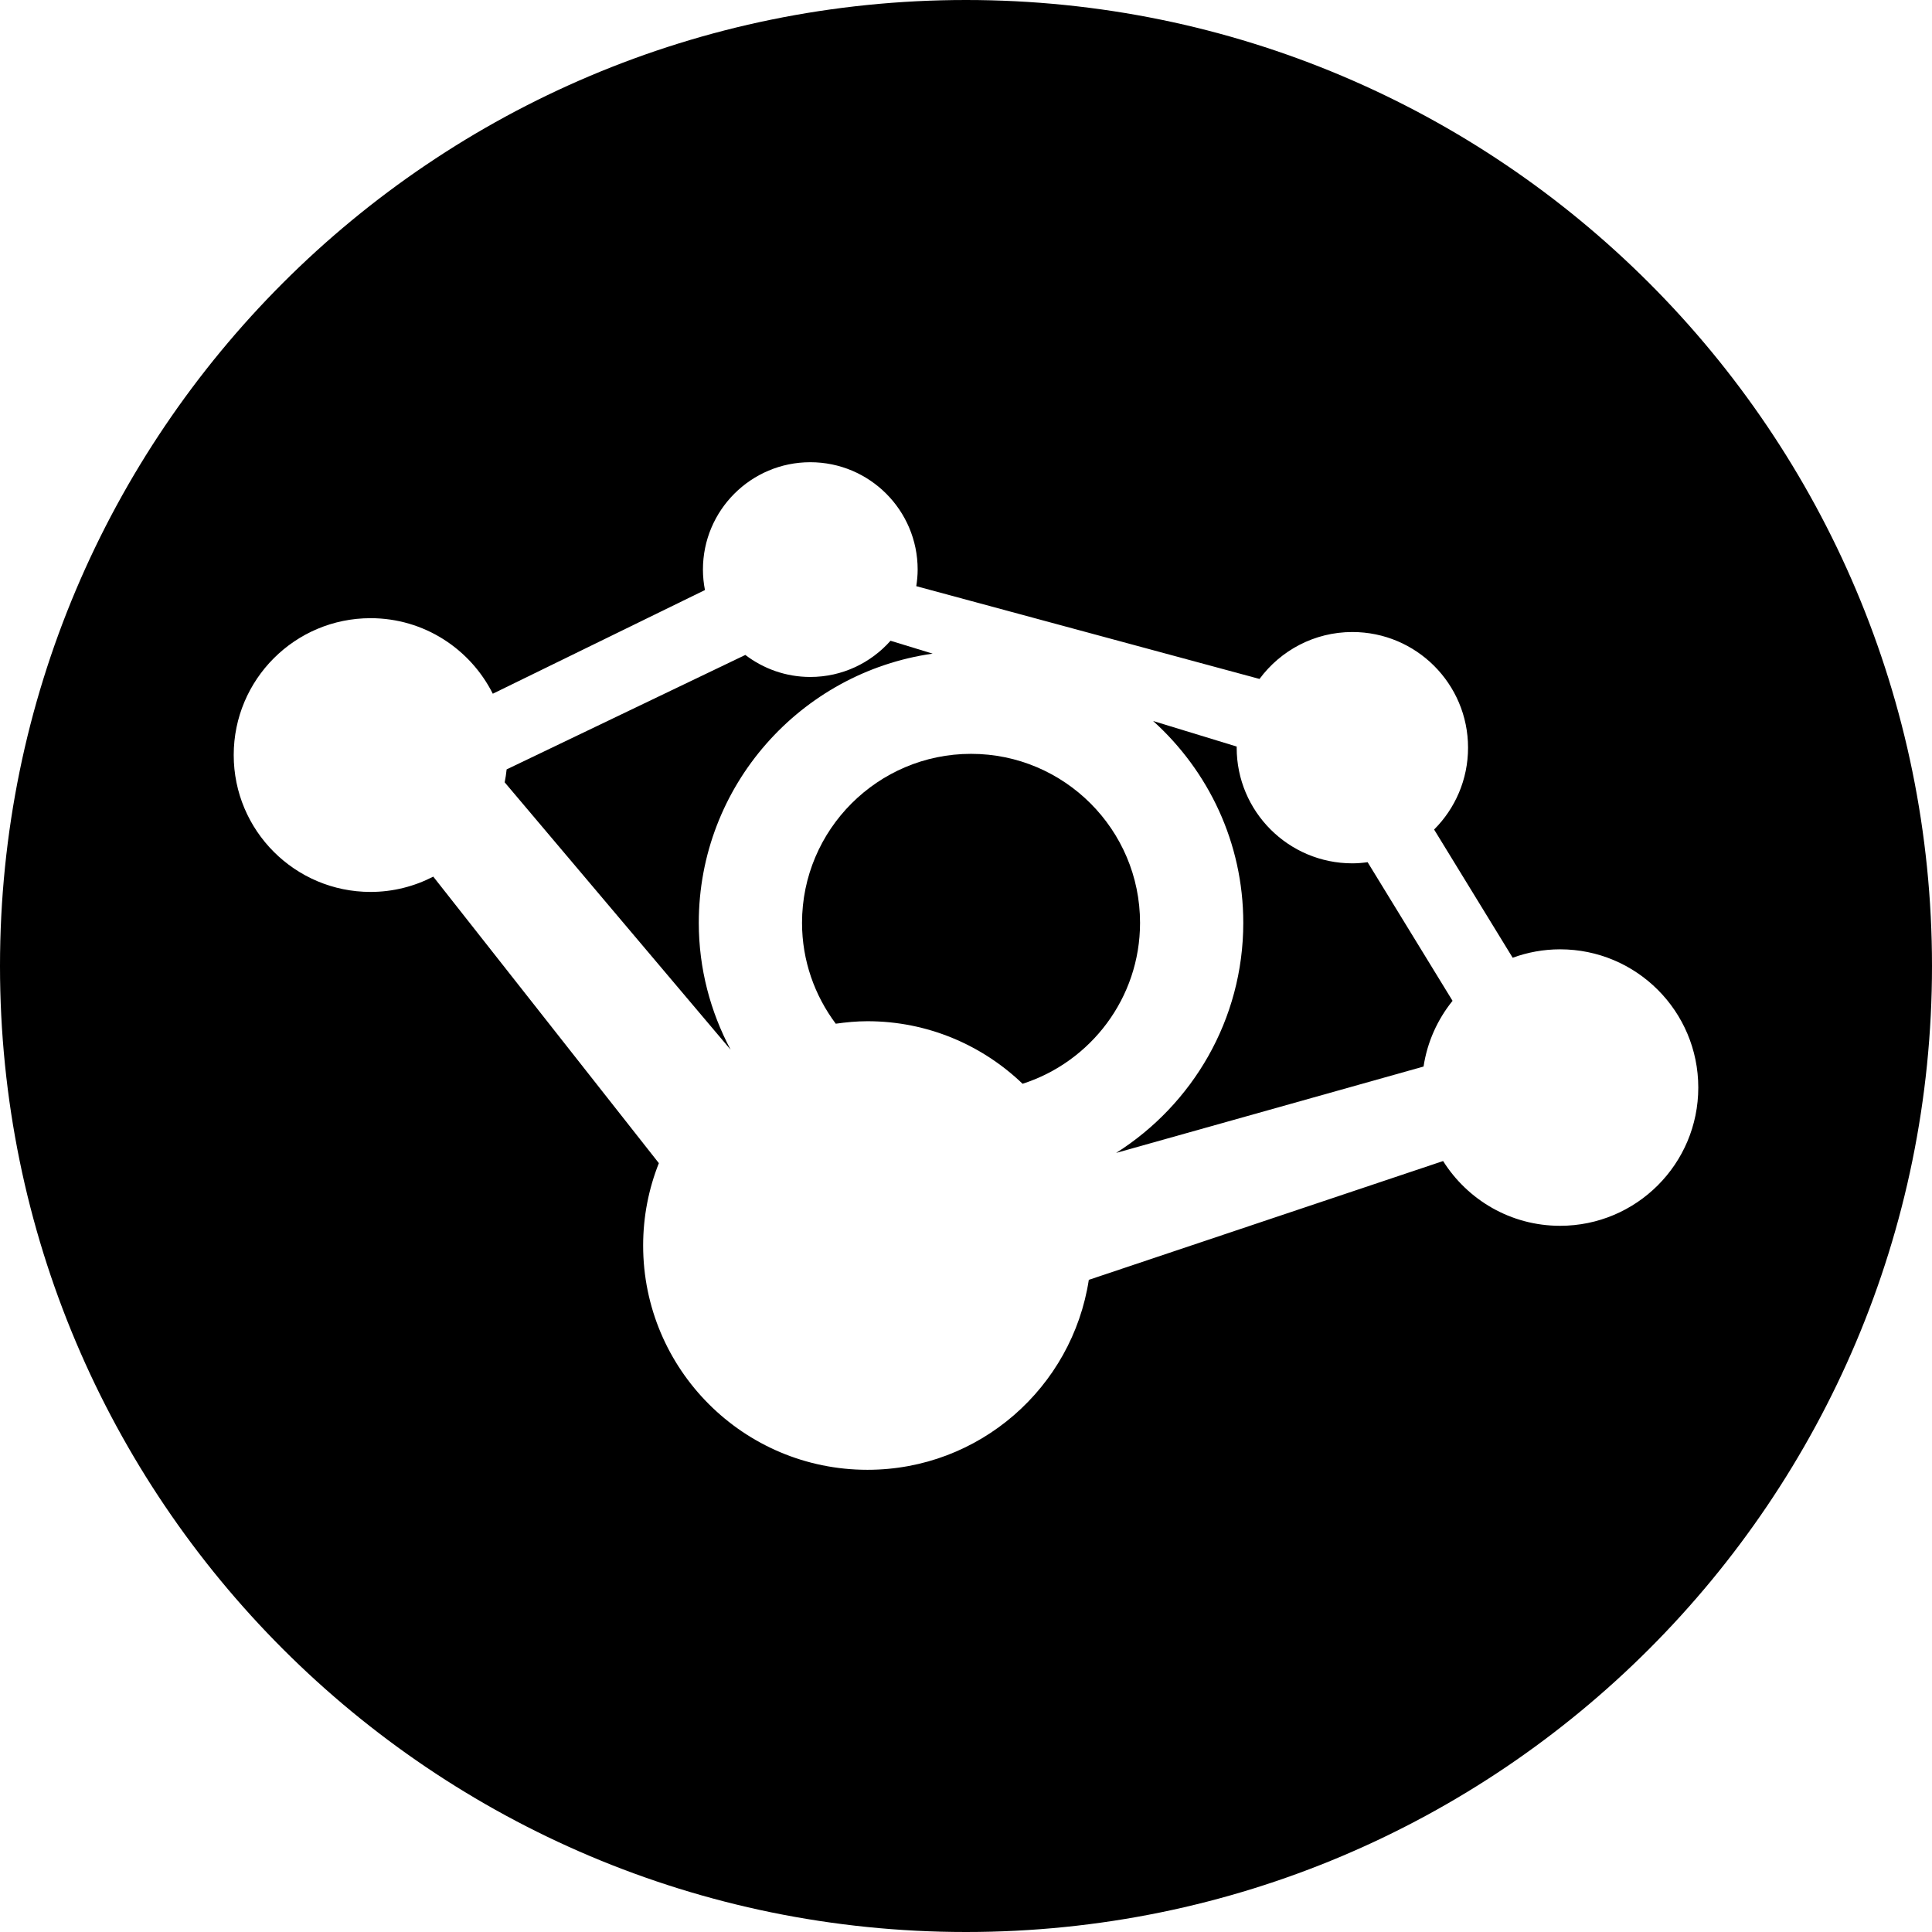 <?xml version="1.0" encoding="iso-8859-1"?>
<!-- Generator: Adobe Illustrator 16.0.0, SVG Export Plug-In . SVG Version: 6.00 Build 0)  -->
<!DOCTYPE svg PUBLIC "-//W3C//DTD SVG 1.1//EN" "http://www.w3.org/Graphics/SVG/1.1/DTD/svg11.dtd">
<svg version="1.1" id="Capa_1" xmlns="http://www.w3.org/2000/svg" xmlns:xlink="http://www.w3.org/1999/xlink" x="0px" y="0px"
	 width="97.75px" height="97.75px" viewBox="0 0 97.75 97.75" style="enable-background:new 0 0 97.75 97.75;" xml:space="preserve"
	>
<g>
	<g>
		<path d="M47.188,33.071l-2.132-0.652c-0.995,1.122-2.442,1.832-4.06,1.832c-1.236,0-2.373-0.418-3.286-1.114l-12.077,5.791
			c-0.023,0.221-0.055,0.439-0.099,0.654l11.431,13.527c-1.02-1.92-1.61-4.098-1.61-6.418
			C35.355,39.757,40.512,34.019,47.188,33.071z"/>
		<path d="M49.131,38.141c-4.716,0-8.552,3.835-8.552,8.55c0,1.915,0.641,3.678,1.706,5.104c0.524-0.074,1.057-0.126,1.603-0.126
			c3.049,0,5.811,1.209,7.85,3.165c3.443-1.105,5.943-4.336,5.943-8.143C57.682,41.977,53.846,38.141,49.131,38.141z"/>
		<path d="M68.423,43.681c-3.231,0-5.853-2.62-5.853-5.852c0-0.019,0.002-0.037,0.002-0.057l-4.23-1.293
			c2.795,2.522,4.562,6.16,4.562,10.211c0,4.896-2.572,9.199-6.434,11.642l15.555-4.37c0.189-1.247,0.709-2.385,1.467-3.325
			l-4.297-7.014C68.941,43.658,68.686,43.681,68.423,43.681z"/>
		<path d="M48.875,0C21.882,0,0,21.882,0,48.875S21.882,97.75,48.875,97.75S97.75,75.868,97.75,48.875S75.868,0,48.875,0z
			 M78.932,62.02c-2.496,0-4.681-1.311-5.918-3.277l-17.925,6.011c-0.838,5.44-5.524,9.611-11.201,9.611
			c-6.268,0-11.348-5.08-11.348-11.349c0-1.472,0.283-2.877,0.795-4.166L21.921,44.353c-0.951,0.491-2.027,0.774-3.172,0.774
			c-3.824,0-6.924-3.101-6.924-6.925c0-3.825,3.1-6.925,6.924-6.925c2.708,0,5.046,1.557,6.184,3.822l10.734-5.246
			c-0.065-0.335-0.102-0.68-0.102-1.035c0-3,2.432-5.432,5.432-5.432s5.432,2.432,5.432,5.432c0,0.286-0.027,0.565-0.07,0.839
			l17.366,4.694c1.065-1.438,2.771-2.374,4.698-2.374c3.231,0,5.853,2.62,5.853,5.852c0,1.617-0.656,3.082-1.717,4.141l3.975,6.487
			c0.748-0.273,1.555-0.426,2.398-0.426c3.862,0,6.993,3.131,6.993,6.994C85.925,58.891,82.794,62.02,78.932,62.02z"/>
	</g>
</g>
<g>
</g>
<g>
</g>
<g>
</g>
<g>
</g>
<g>
</g>
<g>
</g>
<g>
</g>
<g>
</g>
<g>
</g>
<g>
</g>
<g>
</g>
<g>
</g>
<g>
</g>
<g>
</g>
<g>
</g>
</svg>
